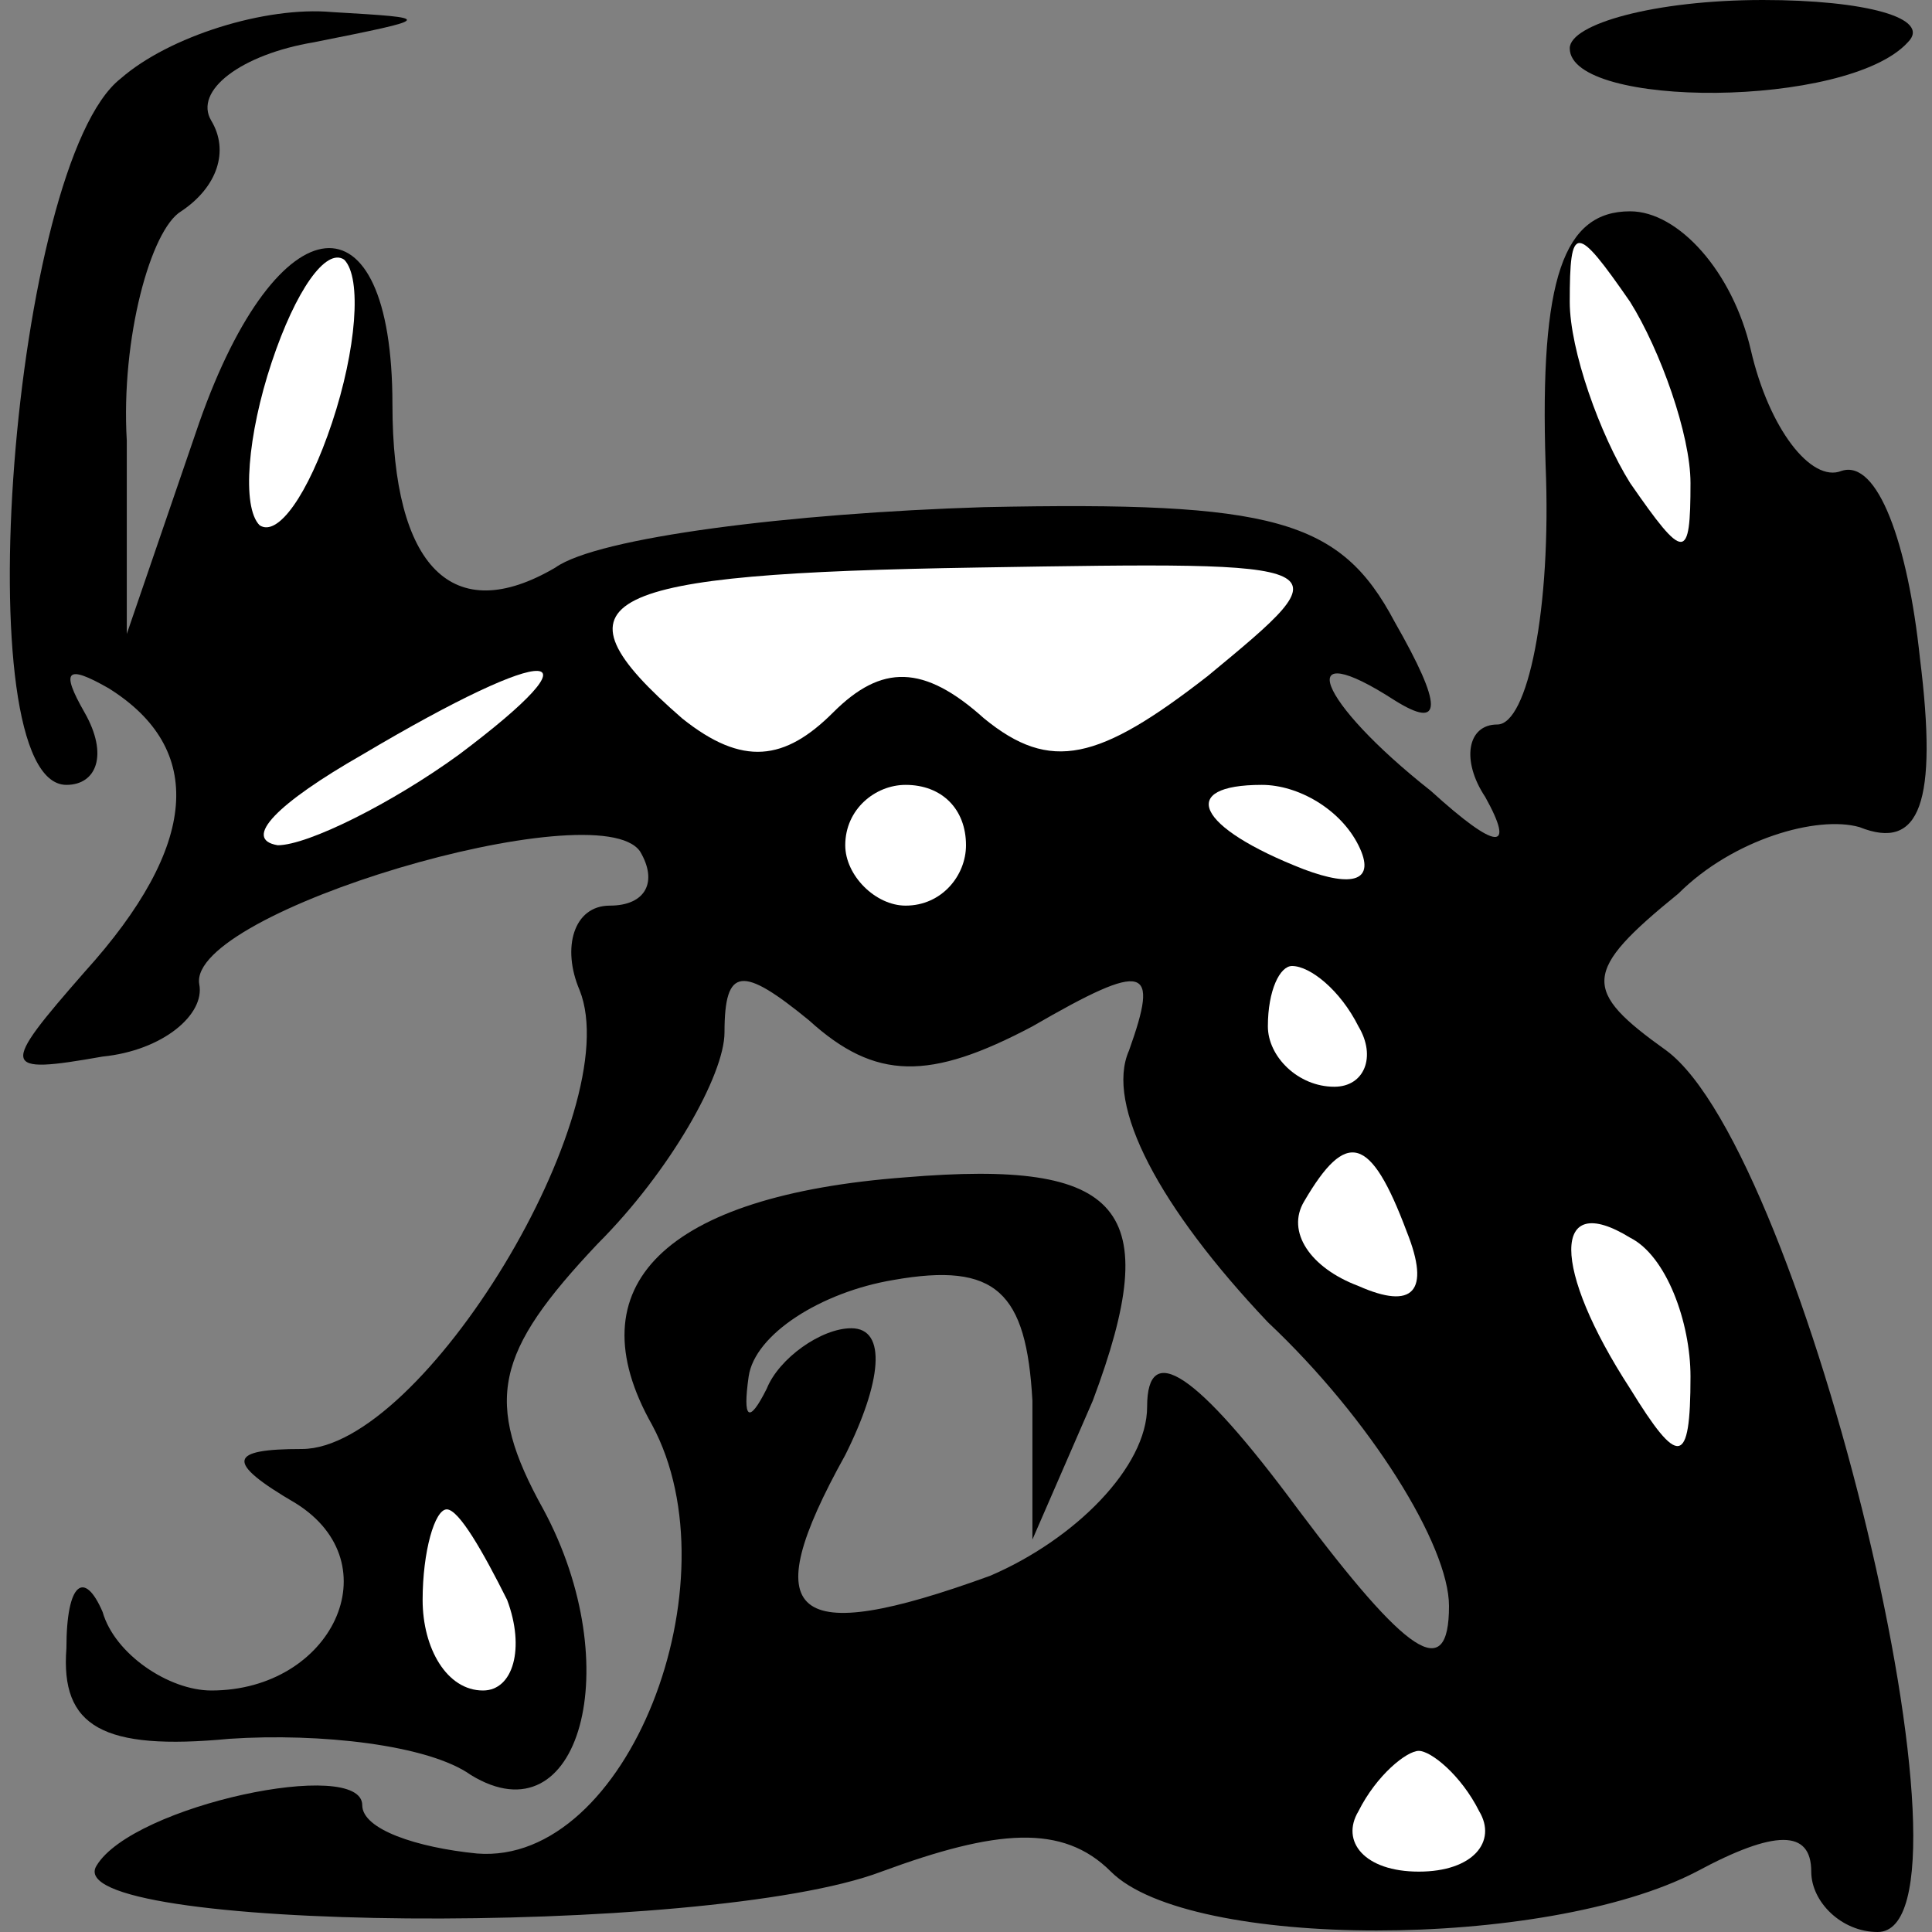 <?xml version="1.0" standalone="no"?>
<!DOCTYPE svg PUBLIC "-//W3C//DTD SVG 20010904//EN"
 "http://www.w3.org/TR/2001/REC-SVG-20010904/DTD/svg10.dtd">
<svg version="1.0" xmlns="http://www.w3.org/2000/svg"
 width="32pt" height="32pt" viewBox="0 0 32 32"
 preserveAspectRatio="xMidYMid meet">
<rect x="0" y="0" width="32" height="32" fill="#808080" stroke="none"/>
<g transform="translate(0,32) scale(0.1,-0.1)"
fill="#000000" stroke="none">
<path fill="#000000" stroke="none" d="M20 307 c-18 -14 -26 -117 -9 -117 5 0
7 5 3 12 -4 7 -3 8 4 4 16 -10 15 -26 -4 -47 -14 -16 -14 -17 3 -14 10 1 17 7
16 12 -2 12 66 32 73 22 3 -5 1 -9 -5 -9 -6 0 -8 -7 -5 -14 8 -20 -26 -76 -46
-76 -12 0 -13 -2 -1 -9 16 -10 6 -31 -14 -31 -7 0 -16 6 -18 13 -3 7 -6 5 -6
-6 -1 -13 6 -17 27 -15 15 1 33 -1 40 -6 18 -11 26 18 12 44 -10 18 -8 26 9
44 12 12 21 28 21 35 0 11 3 11 14 2 11 -10 20 -10 37 -1 19 11 21 10 16 -4
-4 -9 5 -26 23 -45 17 -16 30 -37 30 -47 0 -13 -7 -8 -25 16 -17 23 -25 28
-25 17 0 -10 -12 -22 -26 -28 -33 -12 -39 -7 -24 20 6 12 7 21 1 21 -5 0 -12
-5 -14 -10 -3 -6 -4 -5 -3 2 1 7 12 14 24 16 17 3 22 -2 23 -20 l0 -23 10 23
c12 32 5 40 -31 37 -40 -3 -55 -18 -42 -41 14 -26 -4 -73 -29 -71 -10 1 -19 4
-19 8 0 8 -38 0 -44 -10 -7 -11 101 -12 130 -1 19 7 30 8 38 0 13 -13 72 -13
97 0 13 7 19 7 19 0 0 -5 5 -10 11 -10 19 0 -12 129 -35 146 -14 10 -14 13 2
26 9 9 23 13 30 11 10 -4 13 4 10 28 -2 19 -7 33 -13 31 -5 -2 -12 7 -15 20
-3 13 -12 23 -20 23 -11 0 -15 -11 -14 -42 1 -24 -3 -43 -8 -43 -5 0 -6 -6 -2
-12 5 -9 2 -9 -9 1 -19 15 -23 26 -6 15 8 -5 8 -1 0 13 -9 17 -20 20 -68 19
-32 -1 -64 -5 -71 -10 -17 -10 -27 0 -27 27 0 36 -19 34 -32 -3 l-12 -35 0 32
c-1 17 4 35 9 38 6 4 8 10 5 15 -3 5 5 11 17 13 20 4 20 4 3 5 -11 1 -27 -4
-35 -11z"/>
<path fill="#ffffff" stroke="none" d="M55 250 c-4 -12 -9 -19 -12 -17 -3 3
-2 15 2 27 4 12 9 19 12 17 3 -3 2 -15 -2 -27z"/>
<path fill="#ffffff" stroke="none" d="M280 240 c0 -13 -1 -13 -10 0 -5 8 -10
22 -10 30 0 13 1 13 10 0 5 -8 10 -22 10 -30z"/>
<path fill="#ffffff" stroke="none" d="M200 208 c-18 -14 -26 -16 -37 -7 -10
9 -17 9 -25 1 -8 -8 -15 -9 -25 -1 -23 20 -14 24 49 25 61 1 61 1 38 -18z"/>
<path fill="#ffffff" stroke="none" d="M76 195 c-11 -8 -25 -15 -30 -15 -6 1
0 7 14 15 32 19 40 18 16 0z"/>
<path fill="#ffffff" stroke="none" d="M160 180 c0 -5 -4 -10 -10 -10 -5 0
-10 5 -10 10 0 6 5 10 10 10 6 0 10 -4 10 -10z"/>
<path fill="#ffffff" stroke="none" d="M225 180 c3 -6 -1 -7 -9 -4 -18 7 -21
14 -7 14 6 0 13 -4 16 -10z"/>
<path fill="#ffffff" stroke="none" d="M225 150 c3 -5 1 -10 -4 -10 -6 0 -11
5 -11 10 0 6 2 10 4 10 3 0 8 -4 11 -10z"/>
<path fill="#ffffff" stroke="none" d="M233 116 c4 -10 1 -13 -8 -9 -8 3 -12
9 -9 14 7 12 11 11 17 -5z"/>
<path fill="#ffffff" stroke="none" d="M280 92 c0 -15 -2 -15 -10 -2 -13 20
-13 33 0 25 6 -3 10 -14 10 -23z"/>
<path fill="#ffffff" stroke="none" d="M84 55 c3 -8 1 -15 -4 -15 -6 0 -10 7
-10 15 0 8 2 15 4 15 2 0 6 -7 10 -15z"/>
<path fill="#ffffff" stroke="none" d="M245 20 c3 -5 -1 -10 -10 -10 -9 0 -13
5 -10 10 3 6 8 10 10 10 2 0 7 -4 10 -10z"/>
<path fill="#000000" stroke="none" d="M260 312 c0 -10 46 -10 56 1 4 4 -7 7
-24 7 -18 0 -32 -4 -32 -8z"/>
</g>
</svg>
